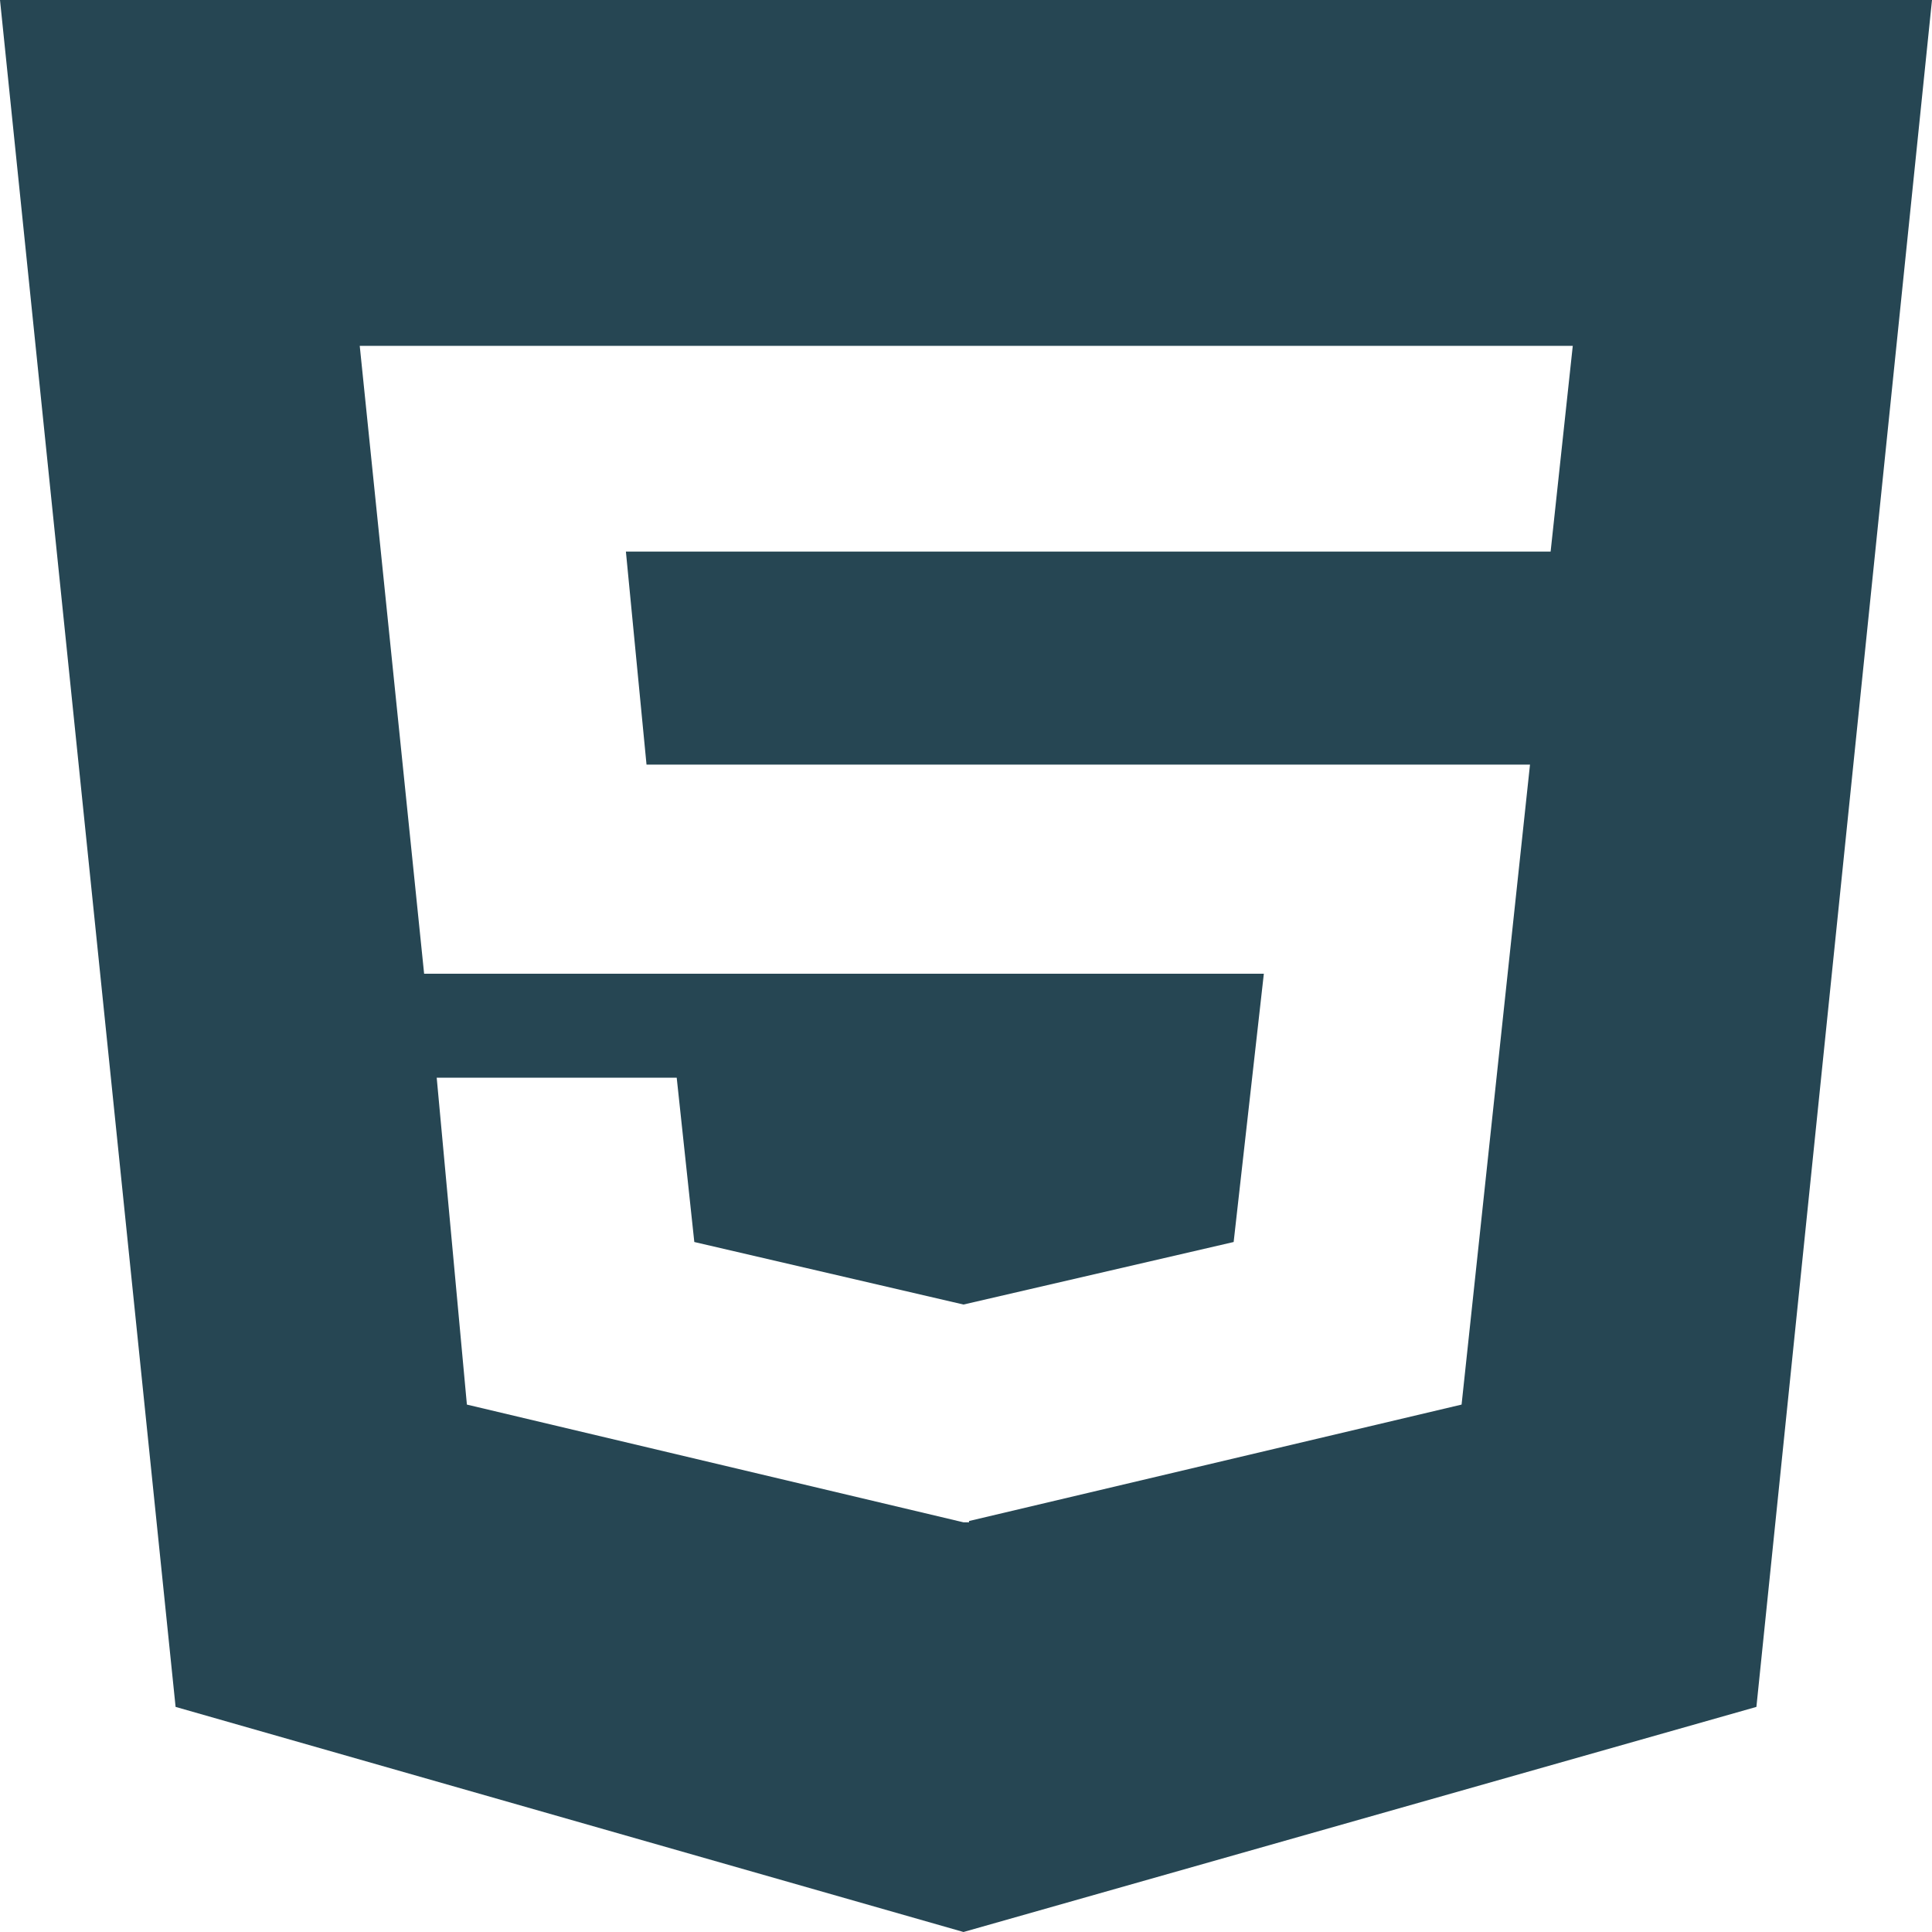 <svg width="80" height="80" viewBox="0 0 80 80" fill="none" xmlns="http://www.w3.org/2000/svg">
<path d="M0 0L7.271 70.679L39.896 80L72.729 70.679L80 0H0ZM64.208 22.839H25.917L26.771 31.661H63.354L60.521 58.161L40.125 62.982V63.036H39.896L19.333 58.161L18.083 44.625H28.021L28.75 51.429L39.896 54.018L51.083 51.429L52.333 40.321H17.562L14.896 14.321H65.125L64.208 22.839Z" fill="#264653"/>
</svg>

